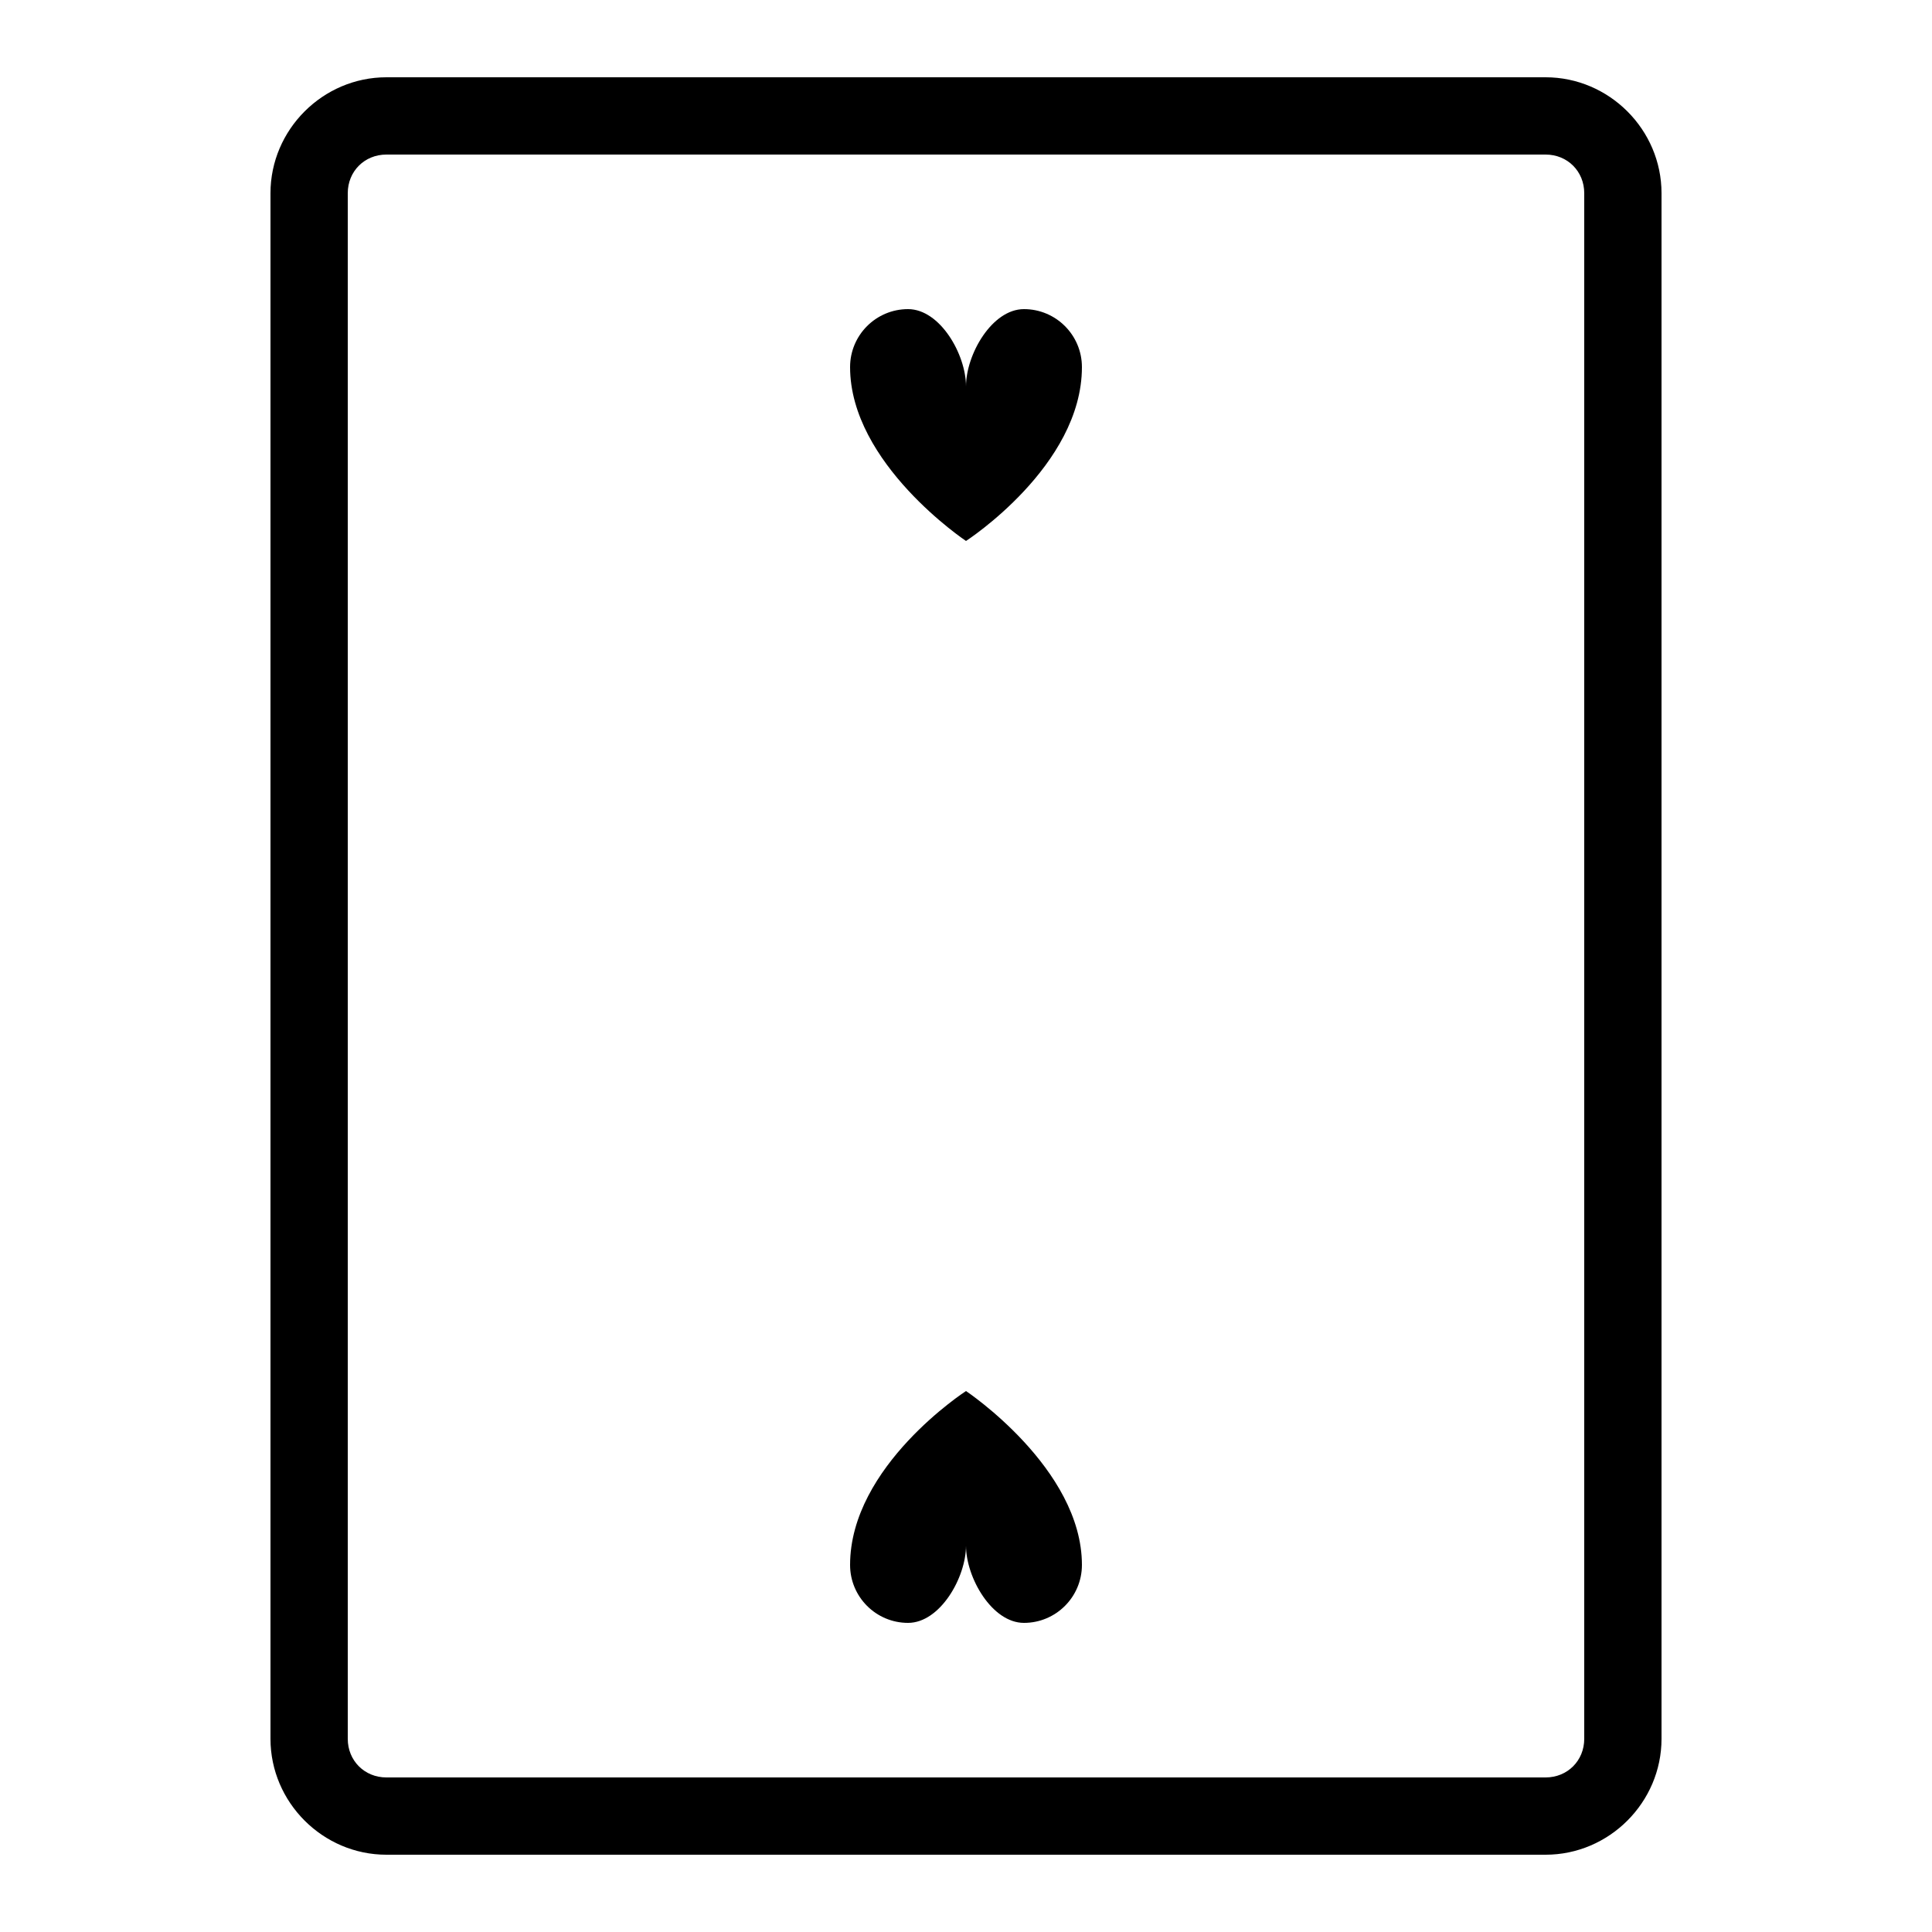 <svg xmlns="http://www.w3.org/2000/svg" xmlns:xlink="http://www.w3.org/1999/xlink" viewBox="0 0 50 50" version="1.1" width="100" height="100" fill="#000000">
<g id="surface1">
<path style=" " d="M 10 2 C 8.355 2 7 3.355 7 5 L 7 45 C 7 46.645 8.355 48 10 48 L 40 48 C 41.645 48 43 46.645 43 45 L 43 5 C 43 3.355 41.645 2 40 2 Z M 10 4 L 40 4 C 40.566 4 41 4.434 41 5 L 41 45 C 41 45.566 40.566 46 40 46 L 10 46 C 9.434 46 9 45.566 9 45 L 9 5 C 9 4.434 9.434 4 10 4 Z M 23.5 8 C 22.672 8 22 8.672 22 9.5 C 22 12 25 14 25 14 C 25 14 28 12.062 28 9.5 C 28 8.672 27.328 8 26.5 8 C 25.672 8 25 9.172 25 10 C 25 9.172 24.328 8 23.5 8 Z M 25 36 C 25 36 22 37.938 22 40.5 C 22 41.328 22.672 42 23.5 42 C 24.328 42 25 40.828 25 40 C 25 40.828 25.672 42 26.5 42 C 27.328 42 28 41.328 28 40.5 C 28 38 25 36 25 36 Z "/>
</g>
</svg>